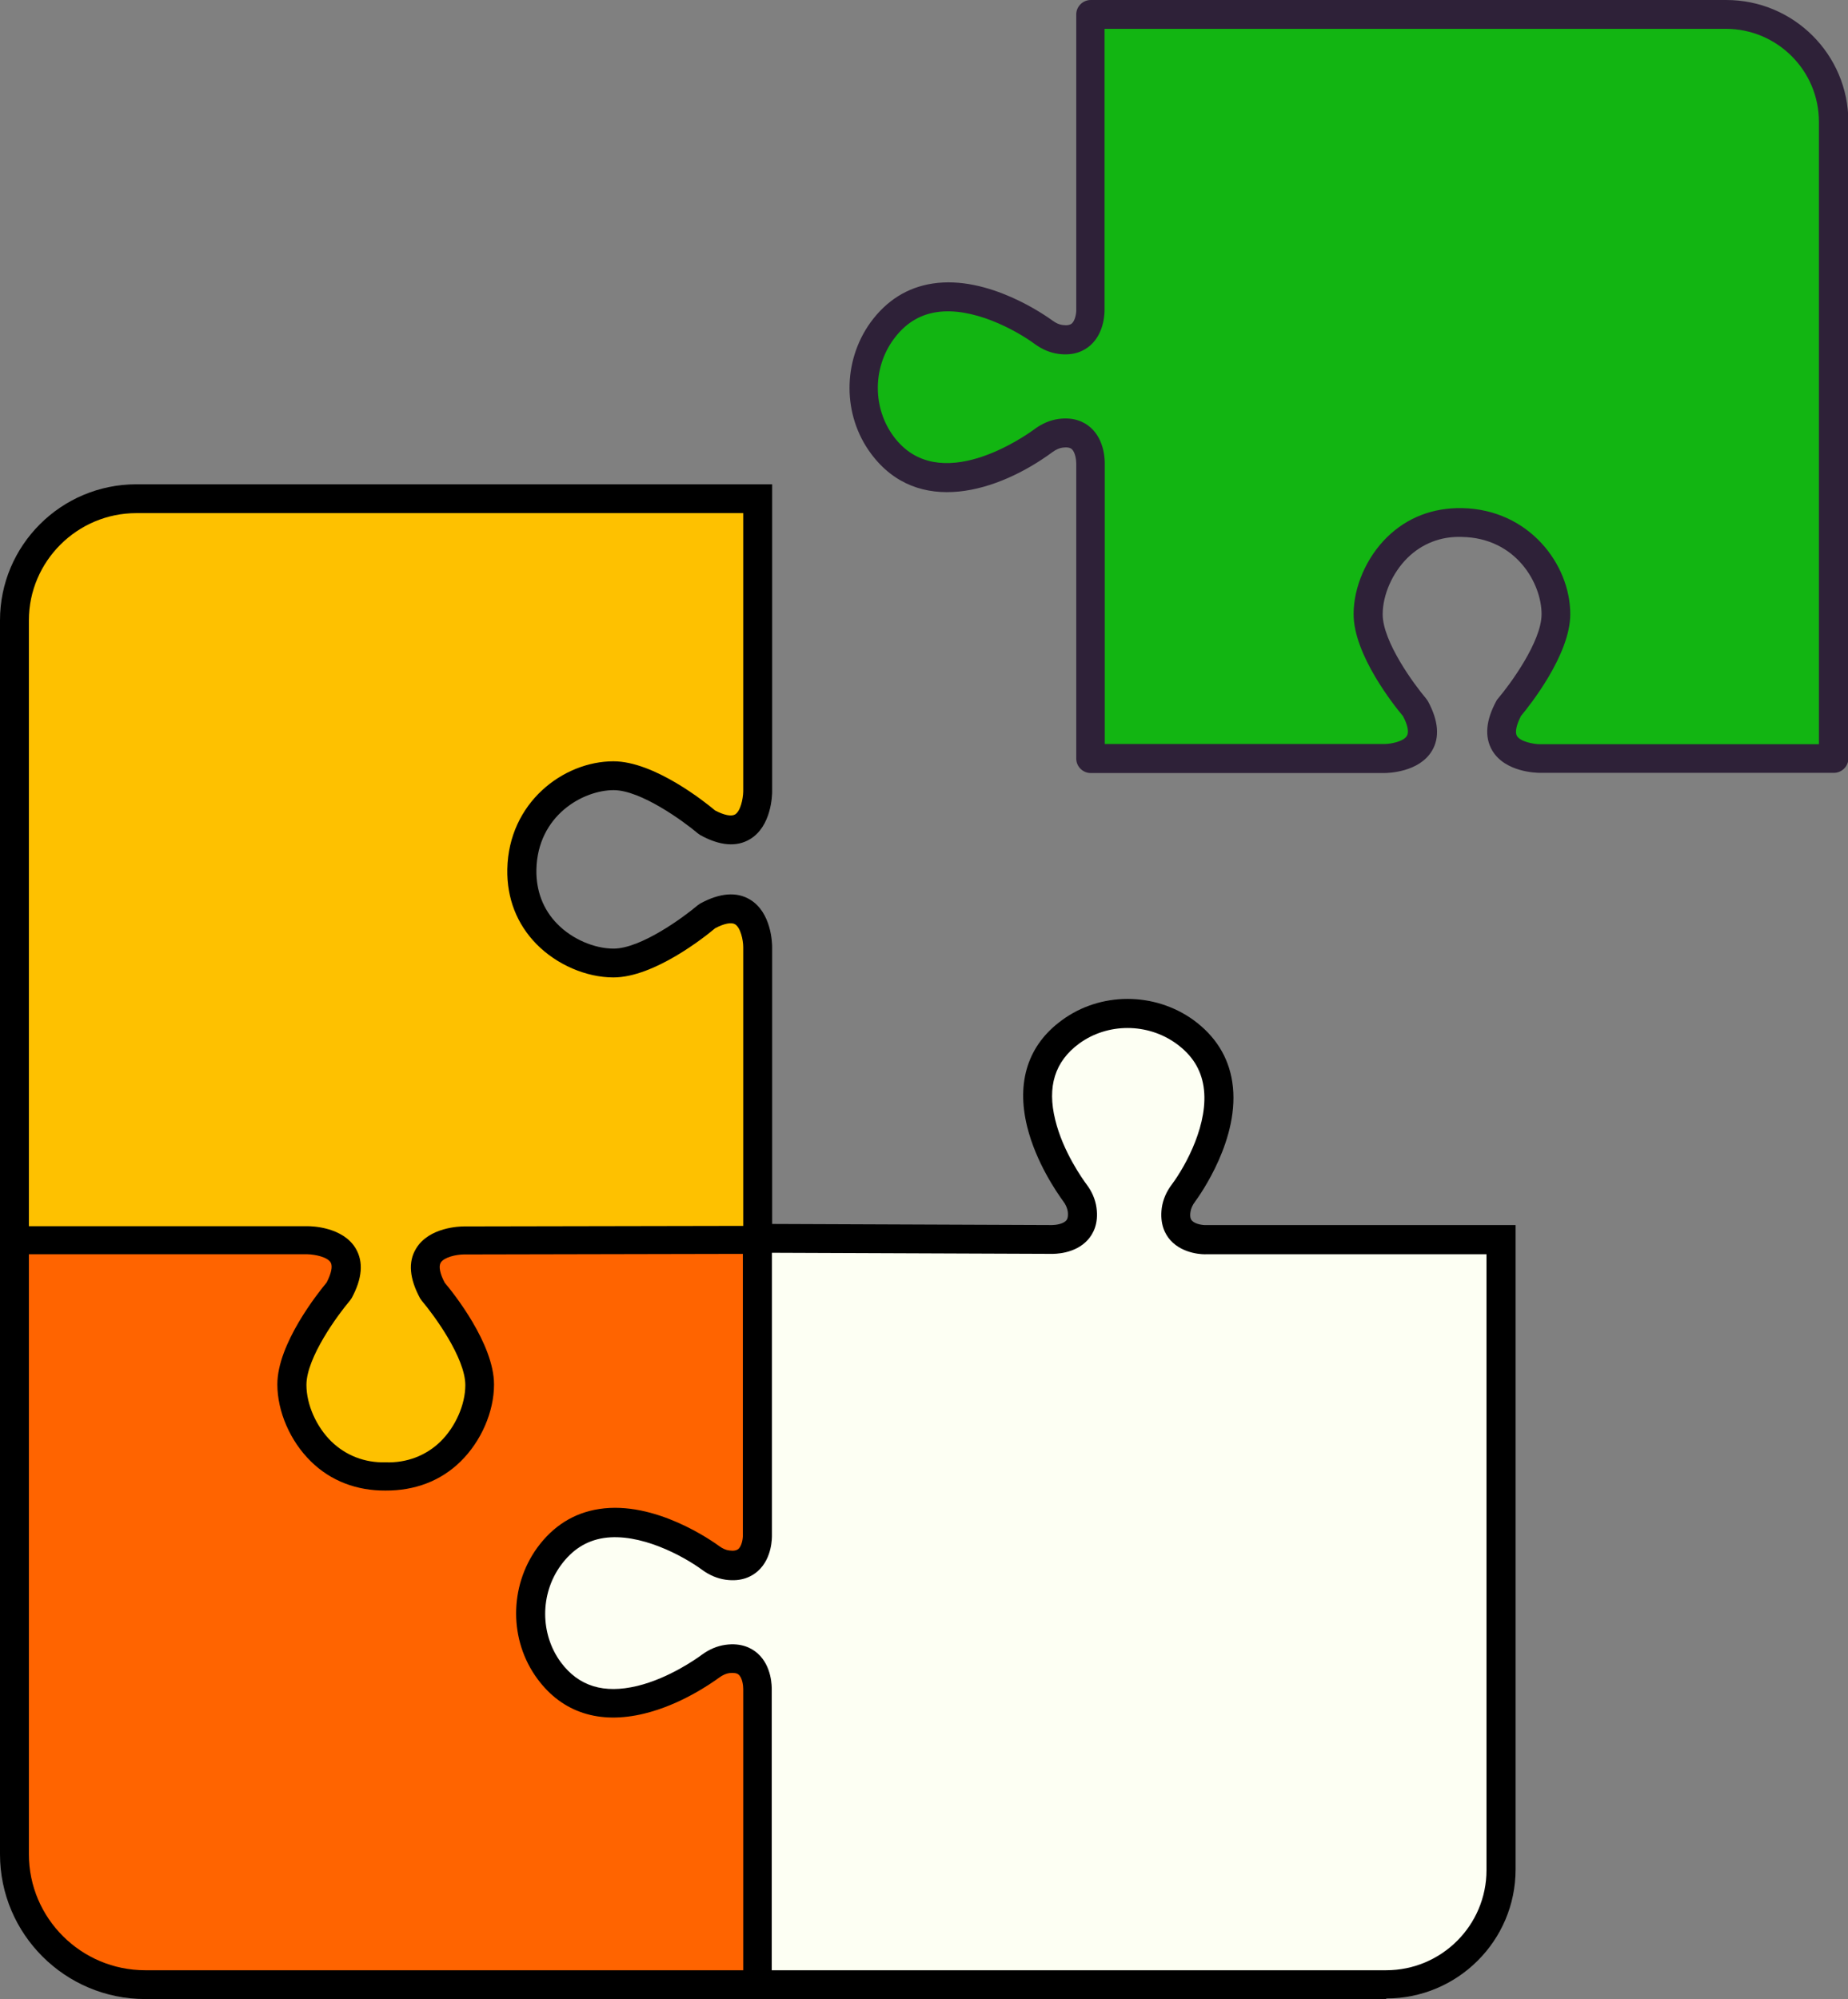 <svg width="98" height="106" viewBox="0 0 98 106" fill="none" xmlns="http://www.w3.org/2000/svg">
<rect x="0" y="0" width="98" height="106" fill="#808080" stroke="none"/>
<g clip-path="url(#clip0_526_697)">
<path d="M30.11 59.255H8.028V80.208H30.11V59.255Z" fill="#FEC100"/>
<path d="M30.876 80.982H7.262V58.501H30.876V80.982ZM8.794 79.454H29.344V60.029H8.794V79.454Z" fill="black"/>
<path d="M45.89 74.992H27.332V95.946H45.89V74.992Z" fill="#FDFFF3"/>
<path d="M46.646 96.71H26.555V74.228H46.646V96.71ZM28.098 95.182H45.124V75.757H28.098V95.182Z" fill="black"/>
<path d="M77.532 27.707C80.831 27.778 82.506 30.528 82.506 32.566C82.506 34.603 80.014 37.526 80.014 37.526C78.553 40.206 81.658 40.206 81.658 40.206H97.224V6.458C97.224 3.31 94.67 0.764 91.514 0.764H57.809V16.41C57.809 16.41 57.871 18.233 56.226 18.009C55.899 17.969 55.603 17.826 55.338 17.632C54.194 16.797 49.424 13.894 46.758 17.561C45.451 19.354 45.451 21.829 46.768 23.612C49.434 27.208 54.194 24.203 55.338 23.367C55.603 23.174 55.899 23.031 56.226 22.991C57.871 22.756 57.809 24.59 57.809 24.59V40.236H73.375C73.375 40.236 76.49 40.236 75.019 37.557C75.019 37.557 72.527 34.644 72.527 32.596C72.527 30.549 74.212 27.666 77.501 27.737L77.532 27.707Z" fill="#12B512"/>
<path d="M97.234 40.98H81.668C81.484 40.98 79.82 40.95 79.135 39.798C78.717 39.085 78.788 38.209 79.35 37.17C79.37 37.13 79.401 37.079 79.442 37.038C80.085 36.284 81.75 34.013 81.75 32.566C81.75 30.946 80.412 28.522 77.522 28.471C76.408 28.43 75.407 28.828 74.641 29.581C73.845 30.366 73.324 31.537 73.324 32.576C73.324 34.023 74.989 36.294 75.632 37.048C75.663 37.089 75.693 37.13 75.724 37.181C76.286 38.219 76.357 39.106 75.939 39.809C75.254 40.96 73.589 40.99 73.406 40.99H57.84C57.421 40.99 57.074 40.644 57.074 40.226V24.58C57.074 24.386 57.023 23.989 56.839 23.816C56.747 23.734 56.584 23.704 56.359 23.734C56.185 23.755 56.002 23.836 55.818 23.969C52.927 26.098 48.668 27.401 46.186 24.05C44.675 22.013 44.675 19.161 46.166 17.093C47.014 15.932 48.117 15.239 49.455 15.035C52.427 14.577 55.481 16.757 55.818 17.001C56.002 17.134 56.175 17.215 56.359 17.235C56.584 17.266 56.737 17.235 56.839 17.154C57.023 16.991 57.084 16.584 57.074 16.41V0.764C57.074 0.346 57.421 0 57.84 0H91.545C95.12 0 98.02 2.893 98.02 6.458V40.216C98.02 40.634 97.673 40.98 97.254 40.98H97.234ZM80.657 37.965C80.412 38.444 80.33 38.821 80.443 39.024C80.627 39.33 81.341 39.462 81.658 39.462H96.458V6.458C96.458 3.738 94.241 1.528 91.514 1.528H58.575V16.41C58.575 16.512 58.596 17.622 57.83 18.305C57.523 18.58 56.982 18.886 56.114 18.763C55.685 18.702 55.266 18.529 54.878 18.244C53.836 17.48 51.569 16.258 49.659 16.553C48.729 16.696 47.984 17.174 47.381 17.999C46.268 19.527 46.278 21.646 47.391 23.144C49.781 26.363 54.367 23.123 54.888 22.736C55.276 22.451 55.695 22.278 56.124 22.217C56.982 22.094 57.533 22.4 57.84 22.675C58.606 23.358 58.586 24.468 58.586 24.59V39.452H73.395C73.783 39.452 74.447 39.309 74.611 39.014C74.723 38.821 74.652 38.433 74.396 37.965C73.947 37.435 71.782 34.725 71.782 32.566C71.782 31.119 72.466 29.551 73.559 28.481C74.621 27.442 75.99 26.913 77.542 26.943C81.076 27.014 83.272 29.918 83.272 32.566C83.272 34.715 81.107 37.425 80.657 37.965Z" fill="#2E2138"/>
<path d="M0.766 65.753V32.891C0.766 29.336 3.656 26.443 7.231 26.443H40.181V41.968C40.181 41.968 40.181 45.074 37.505 43.608C37.505 43.608 34.594 41.132 32.541 41.132C30.488 41.132 27.75 42.803 27.679 46.093C27.608 49.383 30.498 51.054 32.541 51.054C34.583 51.054 37.505 48.568 37.505 48.568C40.181 47.112 40.181 50.208 40.181 50.208V65.732" fill="#FEC100"/>
<path d="M40.947 65.753H39.414V50.229C39.414 49.842 39.272 49.18 38.975 49.007C38.781 48.895 38.403 48.966 37.923 49.221C37.392 49.669 34.686 51.828 32.531 51.828C31.09 51.828 29.528 51.156 28.455 50.066C27.413 49.007 26.872 47.632 26.903 46.083C26.974 42.559 29.875 40.368 32.531 40.368C34.686 40.368 37.392 42.528 37.923 42.976C38.393 43.221 38.771 43.302 38.975 43.19C39.272 43.017 39.404 42.365 39.414 41.968V27.208H7.231C4.096 27.208 1.532 29.764 1.532 32.892V65.753H0V32.892C0 28.919 3.238 25.68 7.231 25.68H40.947V41.968C40.947 42.151 40.916 43.822 39.762 44.504C39.057 44.922 38.168 44.851 37.137 44.28L37.004 44.188C36.248 43.547 33.981 41.897 32.541 41.897C30.927 41.897 28.506 43.231 28.445 46.114C28.425 47.234 28.802 48.232 29.558 48.996C30.334 49.791 31.509 50.3 32.541 50.3C33.981 50.3 36.248 48.64 37.004 47.998L37.137 47.907C38.168 47.346 39.057 47.275 39.762 47.693C40.916 48.375 40.947 50.035 40.947 50.219V65.743V65.753Z" fill="black"/>
<path d="M40.181 65.692H40.191L55.777 65.753C55.777 65.753 57.605 65.804 57.38 64.164C57.329 63.838 57.197 63.542 57.002 63.278C56.165 62.147 53.152 57.39 56.757 54.741C58.545 53.427 61.037 53.427 62.834 54.741C66.491 57.4 63.59 62.157 62.753 63.288C62.559 63.553 62.416 63.848 62.365 64.174C62.14 65.814 63.968 65.763 63.968 65.763H79.595V99.175C79.595 102.526 76.868 105.246 73.508 105.246H40.181" fill="#FDFFF3"/>
<path d="M73.508 106H40.181V104.472H73.508C76.449 104.472 78.829 102.088 78.829 99.165V66.507H63.968C63.876 66.517 62.753 66.527 62.068 65.763C61.793 65.458 61.496 64.918 61.609 64.052C61.67 63.614 61.854 63.186 62.14 62.809C62.906 61.78 64.121 59.529 63.825 57.614C63.682 56.687 63.212 55.944 62.385 55.343C60.853 54.232 58.728 54.232 57.217 55.343C55.94 56.29 55.521 57.614 55.961 59.386C56.369 61.067 57.421 62.534 57.625 62.809C57.911 63.186 58.085 63.604 58.146 64.031C58.269 64.897 57.962 65.437 57.687 65.743C57.002 66.507 55.889 66.486 55.767 66.486L40.191 66.425V64.897L55.787 64.959C55.971 64.959 56.379 64.907 56.543 64.714C56.573 64.683 56.665 64.571 56.624 64.235C56.594 64.062 56.522 63.879 56.39 63.706C56.063 63.257 54.939 61.648 54.469 59.733C53.887 57.359 54.52 55.404 56.308 54.1C58.351 52.592 61.221 52.592 63.294 54.09C64.448 54.935 65.143 56.035 65.347 57.37C65.807 60.334 63.621 63.38 63.376 63.716C63.243 63.889 63.161 64.072 63.131 64.256C63.08 64.592 63.182 64.694 63.212 64.724C63.386 64.918 63.805 64.969 63.948 64.959H80.371V99.134C80.371 102.903 77.297 105.969 73.518 105.969L73.508 106Z" fill="black"/>
<path d="M40.181 105.206V105.237H7.701C3.871 105.237 0.766 102.14 0.766 98.32V65.784H16.332C16.332 65.784 19.437 65.784 17.976 68.463C17.976 68.463 15.484 71.377 15.484 73.424C15.484 75.472 17.169 78.355 20.458 78.283C23.757 78.355 25.432 75.462 25.432 73.424C25.432 71.387 22.95 68.463 22.95 68.463C21.479 65.784 24.595 65.784 24.595 65.784L40.16 65.754V81.4C40.16 81.4 40.221 83.224 38.577 82.999C38.25 82.959 37.954 82.816 37.688 82.623C36.544 81.787 31.775 78.884 29.109 82.551C27.802 84.344 27.802 86.819 29.119 88.602C31.785 92.198 36.544 89.193 37.688 88.358C37.954 88.164 38.25 88.021 38.577 87.981C40.221 87.746 40.16 89.58 40.16 89.58V105.226L40.181 105.206Z" fill="#FF6400"/>
<path d="M40.947 106H7.701C3.452 106 0 102.557 0 98.32V65.02H16.332C16.515 65.02 18.18 65.051 18.865 66.202C19.283 66.915 19.212 67.791 18.65 68.83L18.558 68.963C17.915 69.716 16.25 71.988 16.25 73.434C16.25 74.473 16.771 75.645 17.567 76.429C18.334 77.173 19.334 77.57 20.448 77.54C21.571 77.58 22.593 77.183 23.359 76.439C24.155 75.655 24.676 74.484 24.676 73.445C24.676 71.998 23.011 69.727 22.368 68.973L22.276 68.84C21.714 67.801 21.633 66.915 22.061 66.212C22.746 65.061 24.411 65.031 24.605 65.031L40.936 65V81.41C40.936 81.512 40.957 82.623 40.191 83.305C39.884 83.58 39.343 83.886 38.475 83.763C38.046 83.702 37.627 83.529 37.239 83.244C36.197 82.48 33.93 81.268 32.02 81.553C31.09 81.696 30.345 82.174 29.742 82.999C28.629 84.527 28.639 86.646 29.742 88.144C30.692 89.417 32.02 89.824 33.797 89.397C35.482 88.989 36.953 87.94 37.229 87.736C37.617 87.451 38.036 87.278 38.465 87.217C39.323 87.094 39.874 87.4 40.181 87.675C40.947 88.358 40.926 89.468 40.926 89.59V106.011L40.947 106ZM1.532 66.548V98.32C1.532 101.712 4.3 104.472 7.701 104.472H39.414V89.559C39.414 89.366 39.363 88.959 39.169 88.796C39.077 88.714 38.914 88.694 38.689 88.714C38.516 88.734 38.332 88.816 38.148 88.948C37.699 89.274 36.095 90.395 34.165 90.863C31.785 91.444 29.824 90.812 28.506 89.03C26.995 86.993 26.995 84.14 28.486 82.073C29.334 80.911 30.437 80.219 31.775 80.015C34.747 79.556 37.801 81.736 38.138 81.981C38.322 82.113 38.495 82.195 38.679 82.215C38.904 82.246 39.057 82.215 39.159 82.134C39.343 81.971 39.404 81.563 39.394 81.39V66.487L24.595 66.518C24.206 66.518 23.543 66.66 23.369 66.956C23.256 67.149 23.328 67.536 23.583 68.015C24.033 68.545 26.198 71.254 26.198 73.414C26.198 74.861 25.514 76.429 24.421 77.499C23.359 78.538 21.98 79.047 20.438 79.037C18.936 79.047 17.547 78.538 16.485 77.489C15.392 76.419 14.708 74.85 14.708 73.404C14.708 71.254 16.873 68.545 17.322 68.005C17.567 67.526 17.649 67.149 17.537 66.946C17.363 66.65 16.709 66.518 16.311 66.508H1.532V66.548Z" fill="black"/>
</g>
<defs>
<clipPath id="clip0_526_697">
<rect width="98" height="106" fill="white"/>
</clipPath>
</defs>
</svg>
